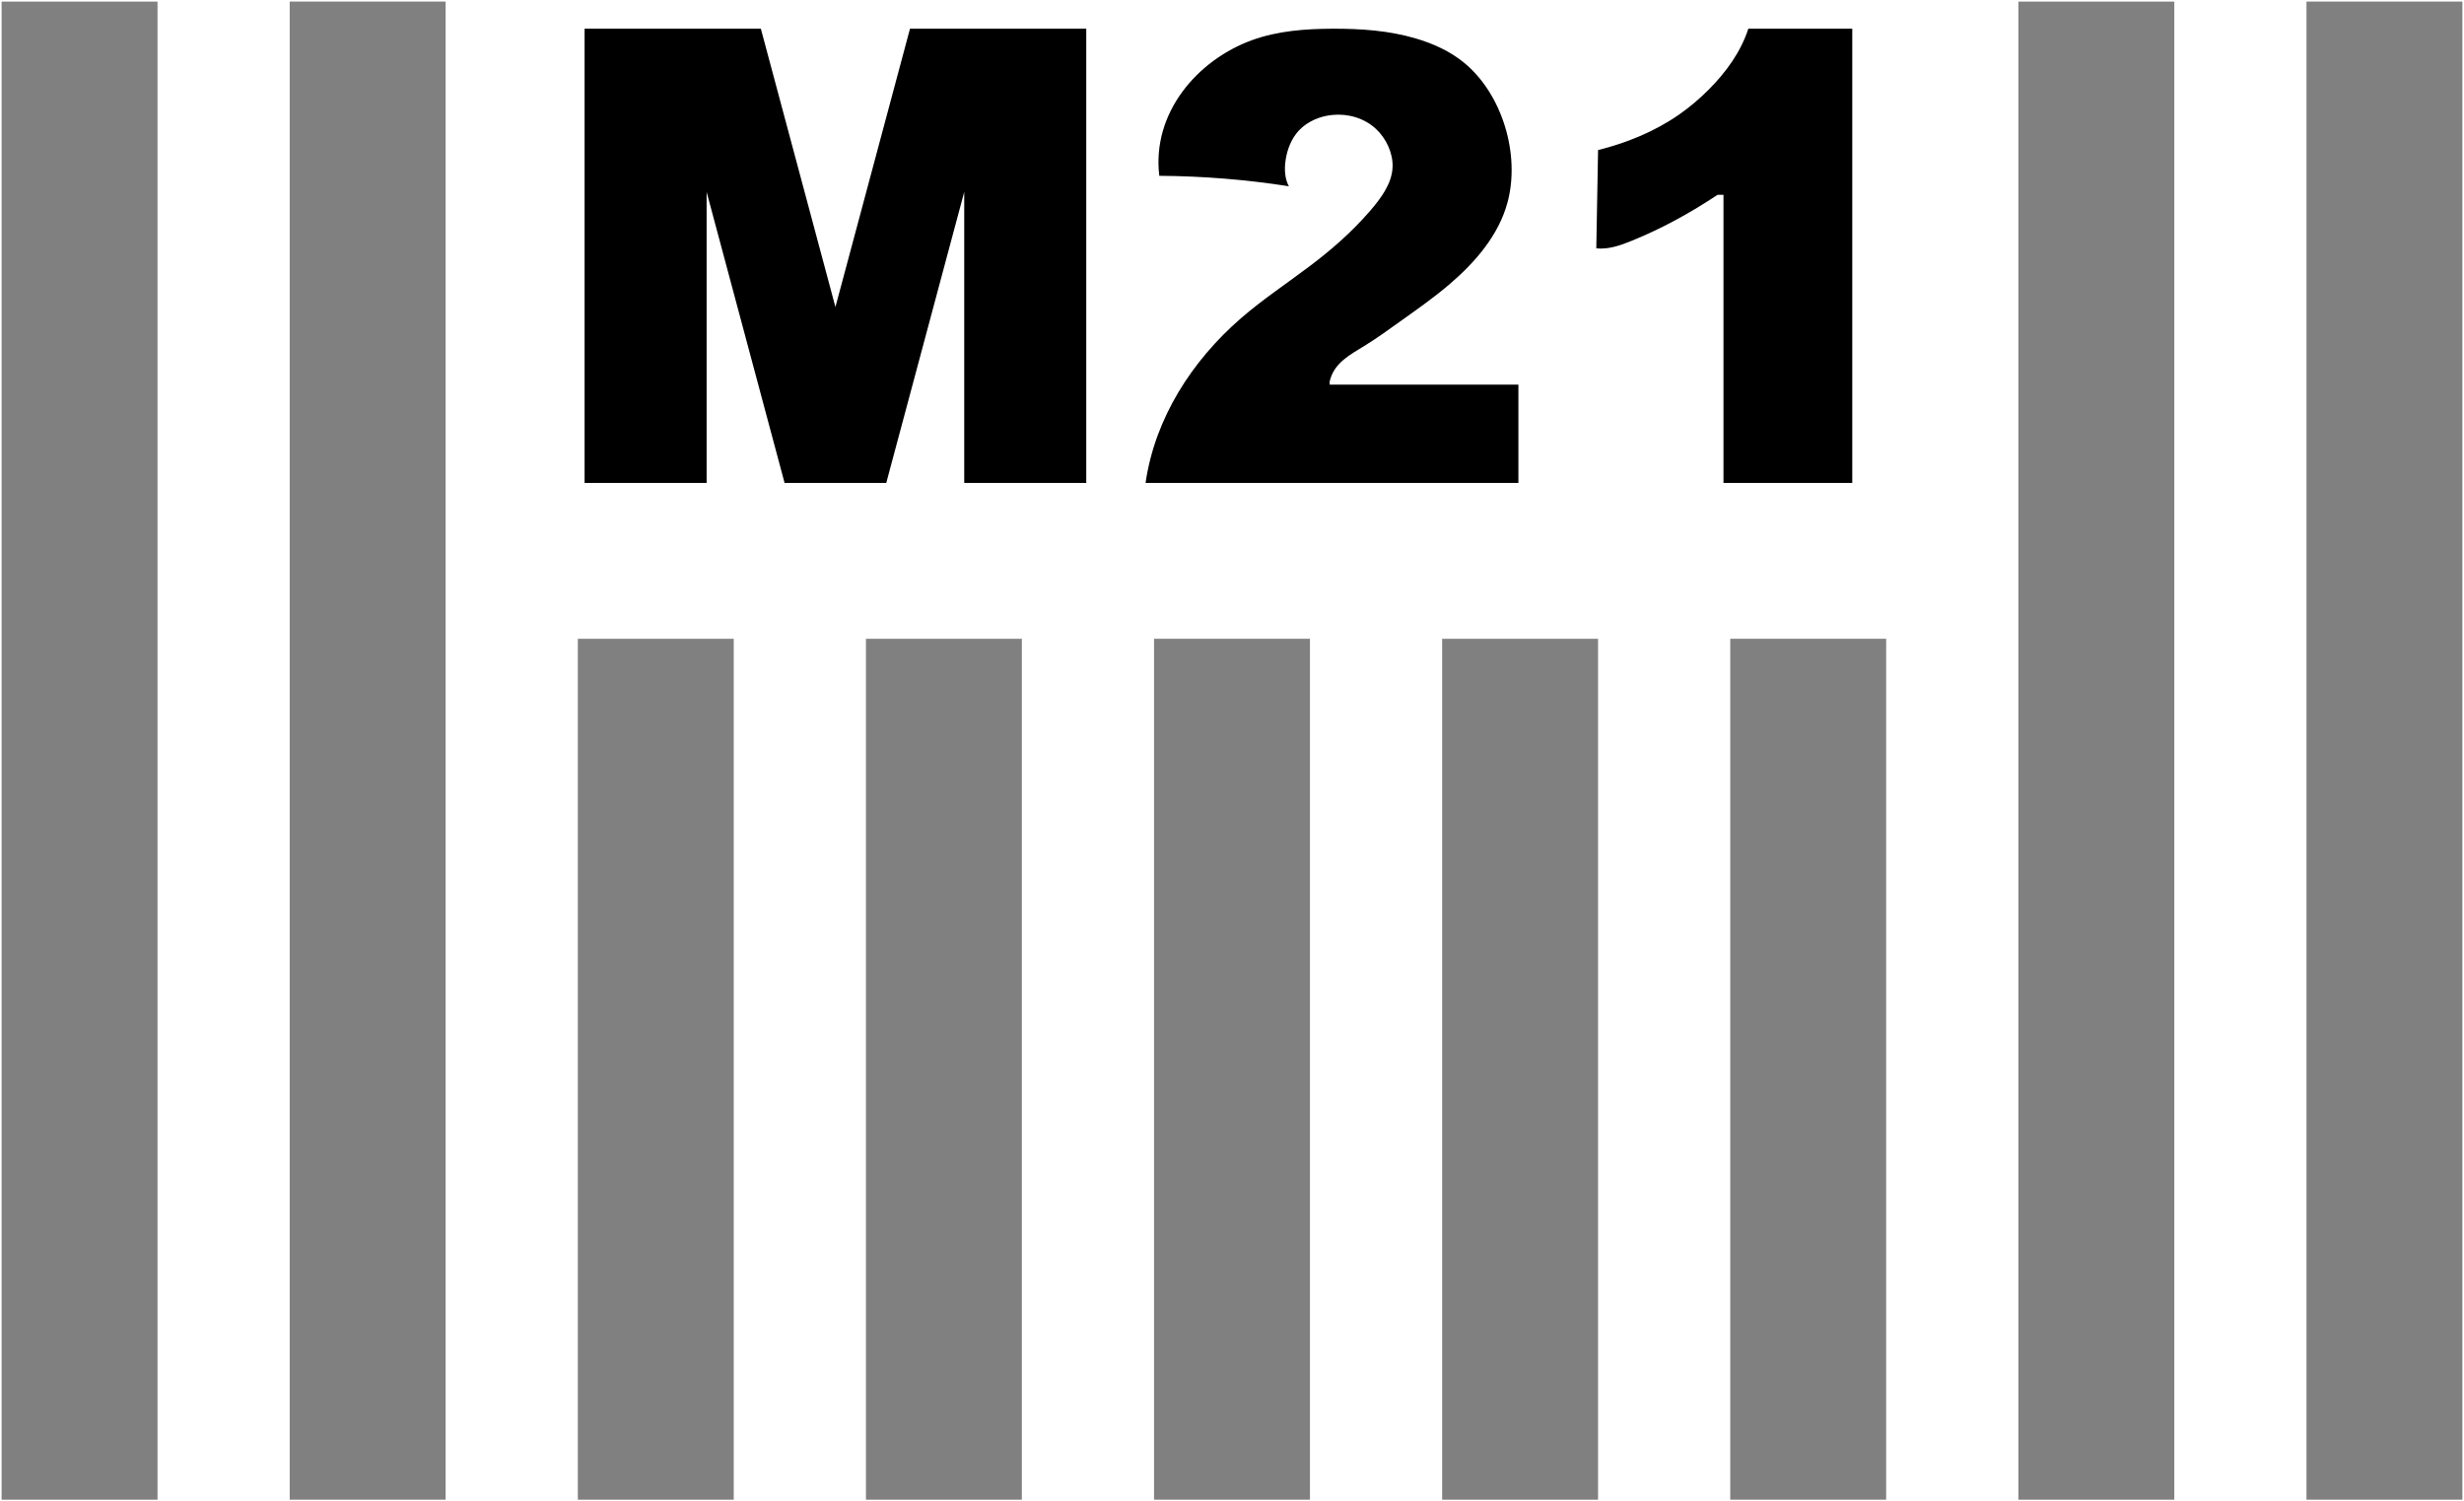 <?xml version="1.0" encoding="UTF-8" standalone="no"?>
<!-- Created with Inkscape (http://www.inkscape.org/) -->

<svg
   width="726.945mm"
   height="442.944mm"
   viewBox="0 0 726.945 442.944"
   version="1.1"
   id="svg1"
   inkscape:version="1.4 (86a8ad7, 2024-10-11)"
   xml:space="preserve"
   sodipodi:docname="m21.svg"
   xmlns:inkscape="http://www.inkscape.org/namespaces/inkscape"
   xmlns:sodipodi="http://sodipodi.sourceforge.net/DTD/sodipodi-0.dtd"
   xmlns="http://www.w3.org/2000/svg"
   xmlns:svg="http://www.w3.org/2000/svg"><sodipodi:namedview
     id="namedview1"
     pagecolor="#ffffff"
     bordercolor="#000000"
     borderopacity="0.25"
     inkscape:showpageshadow="2"
     inkscape:pageopacity="0.0"
     inkscape:pagecheckerboard="true"
     inkscape:deskcolor="#d1d1d1"
     inkscape:document-units="mm"
     inkscape:zoom="0.58236858"
     inkscape:cx="1498.1921"
     inkscape:cy="864.57274"
     inkscape:window-width="3840"
     inkscape:window-height="2066"
     inkscape:window-x="-11"
     inkscape:window-y="-11"
     inkscape:window-maximized="1"
     inkscape:current-layer="svg1" /><defs
     id="defs1"><marker
       id="DistanceX"
       orient="auto"
       refX="0"
       refY="0"
       style="overflow:visible"><path
         d="M 3,-3 -3,3 M 0,-5 V 5"
         style="stroke:#000000;stroke-width:0.5"
         id="path1" /></marker><pattern
       id="Hatch"
       patternUnits="userSpaceOnUse"
       width="8"
       height="8"
       x="0"
       y="0"><path
         d="M8 4 l-4,4"
         stroke="#000000"
         stroke-width="0.25"
         linecap="square"
         id="path2" /><path
         d="M6 2 l-4,4"
         stroke="#000000"
         stroke-width="0.25"
         linecap="square"
         id="path3" /><path
         d="M4 0 l-4,4"
         stroke="#000000"
         stroke-width="0.25"
         linecap="square"
         id="path4" /></pattern><symbol
       id="*Model_Space" /><symbol
       id="*Paper_Space" /><symbol
       id="*Paper_Space0" /></defs><path
     id="path8"
     style="fill:#808080;stroke:none;stroke-width:0.945;stroke-linecap:round;fill-opacity:1"
     d="M 0.472,442.472 V 0.472 l 46,0 V 442.472 Z"
     inkscape:label="Bar1"
     sodipodi:nodetypes="ccccc" /><path
     id="path12"
     style="fill:#808080;stroke:none;stroke-width:0.945;stroke-linecap:round;fill-opacity:1"
     d="M 85.472,442.472 V 0.472 l 46,0 V 442.472 Z"
     inkscape:label="Bar2"
     sodipodi:nodetypes="ccccc" /><path
     id="path16"
     style="fill:#808080;stroke:none;stroke-width:0.945;stroke-linecap:round;fill-opacity:1"
     d="m 216.472,442.472 -46,0 V 188.472 h 46 z"
     inkscape:label="Bar3"
     sodipodi:nodetypes="ccccc" /><path
     id="path20"
     style="fill:#808080;stroke:none;stroke-width:0.945;stroke-linecap:round;fill-opacity:1"
     d="m 301.472,188.472 h -46 v 253.999 h 46 z"
     inkscape:label="Bar4"
     sodipodi:nodetypes="ccccc" /><path
     id="path24"
     style="fill:#808080;stroke:none;stroke-width:0.945;stroke-linecap:round;fill-opacity:1"
     d="M 386.473,442.472 H 340.472 V 188.472 h 46 z"
     inkscape:label="Bar5"
     sodipodi:nodetypes="ccccc" /><path
     id="path28"
     style="fill:#808080;stroke:none;stroke-width:0.945;stroke-linecap:round;fill-opacity:1"
     d="m 471.473,188.472 h -46 l 0,253.999 h 46 z"
     inkscape:label="Bar6"
     sodipodi:nodetypes="ccccc" /><path
     id="path32"
     style="fill:#808080;stroke:none;stroke-width:0.945;stroke-linecap:round;fill-opacity:1"
     d="M 556.473,442.472 H 510.472 V 188.472 l 46,0 z"
     inkscape:label="Bar7"
     sodipodi:nodetypes="ccccc" /><path
     id="path36"
     style="fill:#808080;stroke:none;stroke-width:0.945;stroke-linecap:round;fill-opacity:1"
     d="M 595.472,442.472 V 0.472 h 46 V 442.472 Z"
     inkscape:label="Bar8"
     sodipodi:nodetypes="ccccc" /><path
     id="path40"
     style="fill:#808080;stroke:none;stroke-width:0.945;stroke-linecap:round;fill-opacity:1"
     d="M 726.473,442.472 H 680.472 V 0.472 l 46,0 z"
     inkscape:label="Bar9"
     sodipodi:nodetypes="ccccc" /><path
     id="path53"
     style="fill:#000000;stroke:none;stroke-width:0.945;stroke-linecap:round;fill-opacity:1"
     d="m 246.472,90.578 22.001,-82.105 51.999,0 V 142.472 H 284.473 V 56.635 L 261.473,142.472 H 231.472 L 208.472,56.635 V 142.472 H 172.472 V 8.473 l 52,0 z"
     inkscape:label="M"
     sodipodi:nodetypes="cccccccccccccc" /><path
     id="path60"
     style="fill:#000000;stroke:none;stroke-width:0.945;stroke-linecap:round;fill-opacity:1"
     d="m 342.023,51.869 c -2.249,-18.567 11.252,-34.189 27.389,-40.035 7.536,-2.73 15.647,-3.329 23.72,-3.361 8.354,-0.034 16.668,0.539 24.619,2.889 5.093,1.505 10.038,3.739 14.183,7.136 11.242,9.214 16.601,26.983 12.858,41.096 -2.597,9.793 -9.578,17.825 -17.275,24.382 -4.719,4.019 -9.707,7.484 -14.642,11.009 -3.307,2.362 -6.59,4.75 -10.128,6.935 -4.41,2.724 -9.216,5.131 -10.464,10.641 l 4.7e-4,0.913 h 55.687 v 29 H 337.972 c 2.768,-19.116 13.698,-36.048 28.146,-48.581 6.469,-5.611 13.643,-10.341 20.354,-15.422 6.243,-4.727 12.086,-9.759 17.54,-16.024 3.407,-3.913 6.663,-8.308 6.839,-13.172 0.147,-4.052 -1.842,-8.43 -4.982,-11.314 -3.395,-3.119 -8.134,-4.491 -12.737,-4.053 -3.751,0.357 -7.41,1.916 -9.892,4.56 -2.157,2.298 -3.424,5.415 -3.928,8.612 -0.242,1.536 -0.309,3.09 -0.105,4.563 0.036,0.264 0.082,0.526 0.136,0.785 0.187,0.886 0.482,1.734 0.908,2.523 -12.649,-1.972 -25.427,-3.002 -38.228,-3.08 z"
     inkscape:label="2"
     sodipodi:nodetypes="csssssssscccccsssssssscscc" /><path
     id="path68"
     style="fill:#000000;stroke:none;stroke-width:0.945;stroke-linecap:round;fill-opacity:1"
     d="M 546.471,8.473 V 142.472 H 508.472 V 57.472 l -1.733,4.7e-5 c -8.082,5.355 -16.512,10.017 -25.542,13.652 -3.286,1.323 -6.652,2.51 -10.245,2.152 l 0.521,-29.004 c 8.378,-2.081 16.613,-5.437 23.746,-10.366 3.219,-2.224 6.214,-4.769 8.983,-7.558 5.061,-5.098 9.366,-11.012 11.602,-17.876 z"
     inkscape:label="1"
     sodipodi:nodetypes="cccccsccsscc" /></svg>
